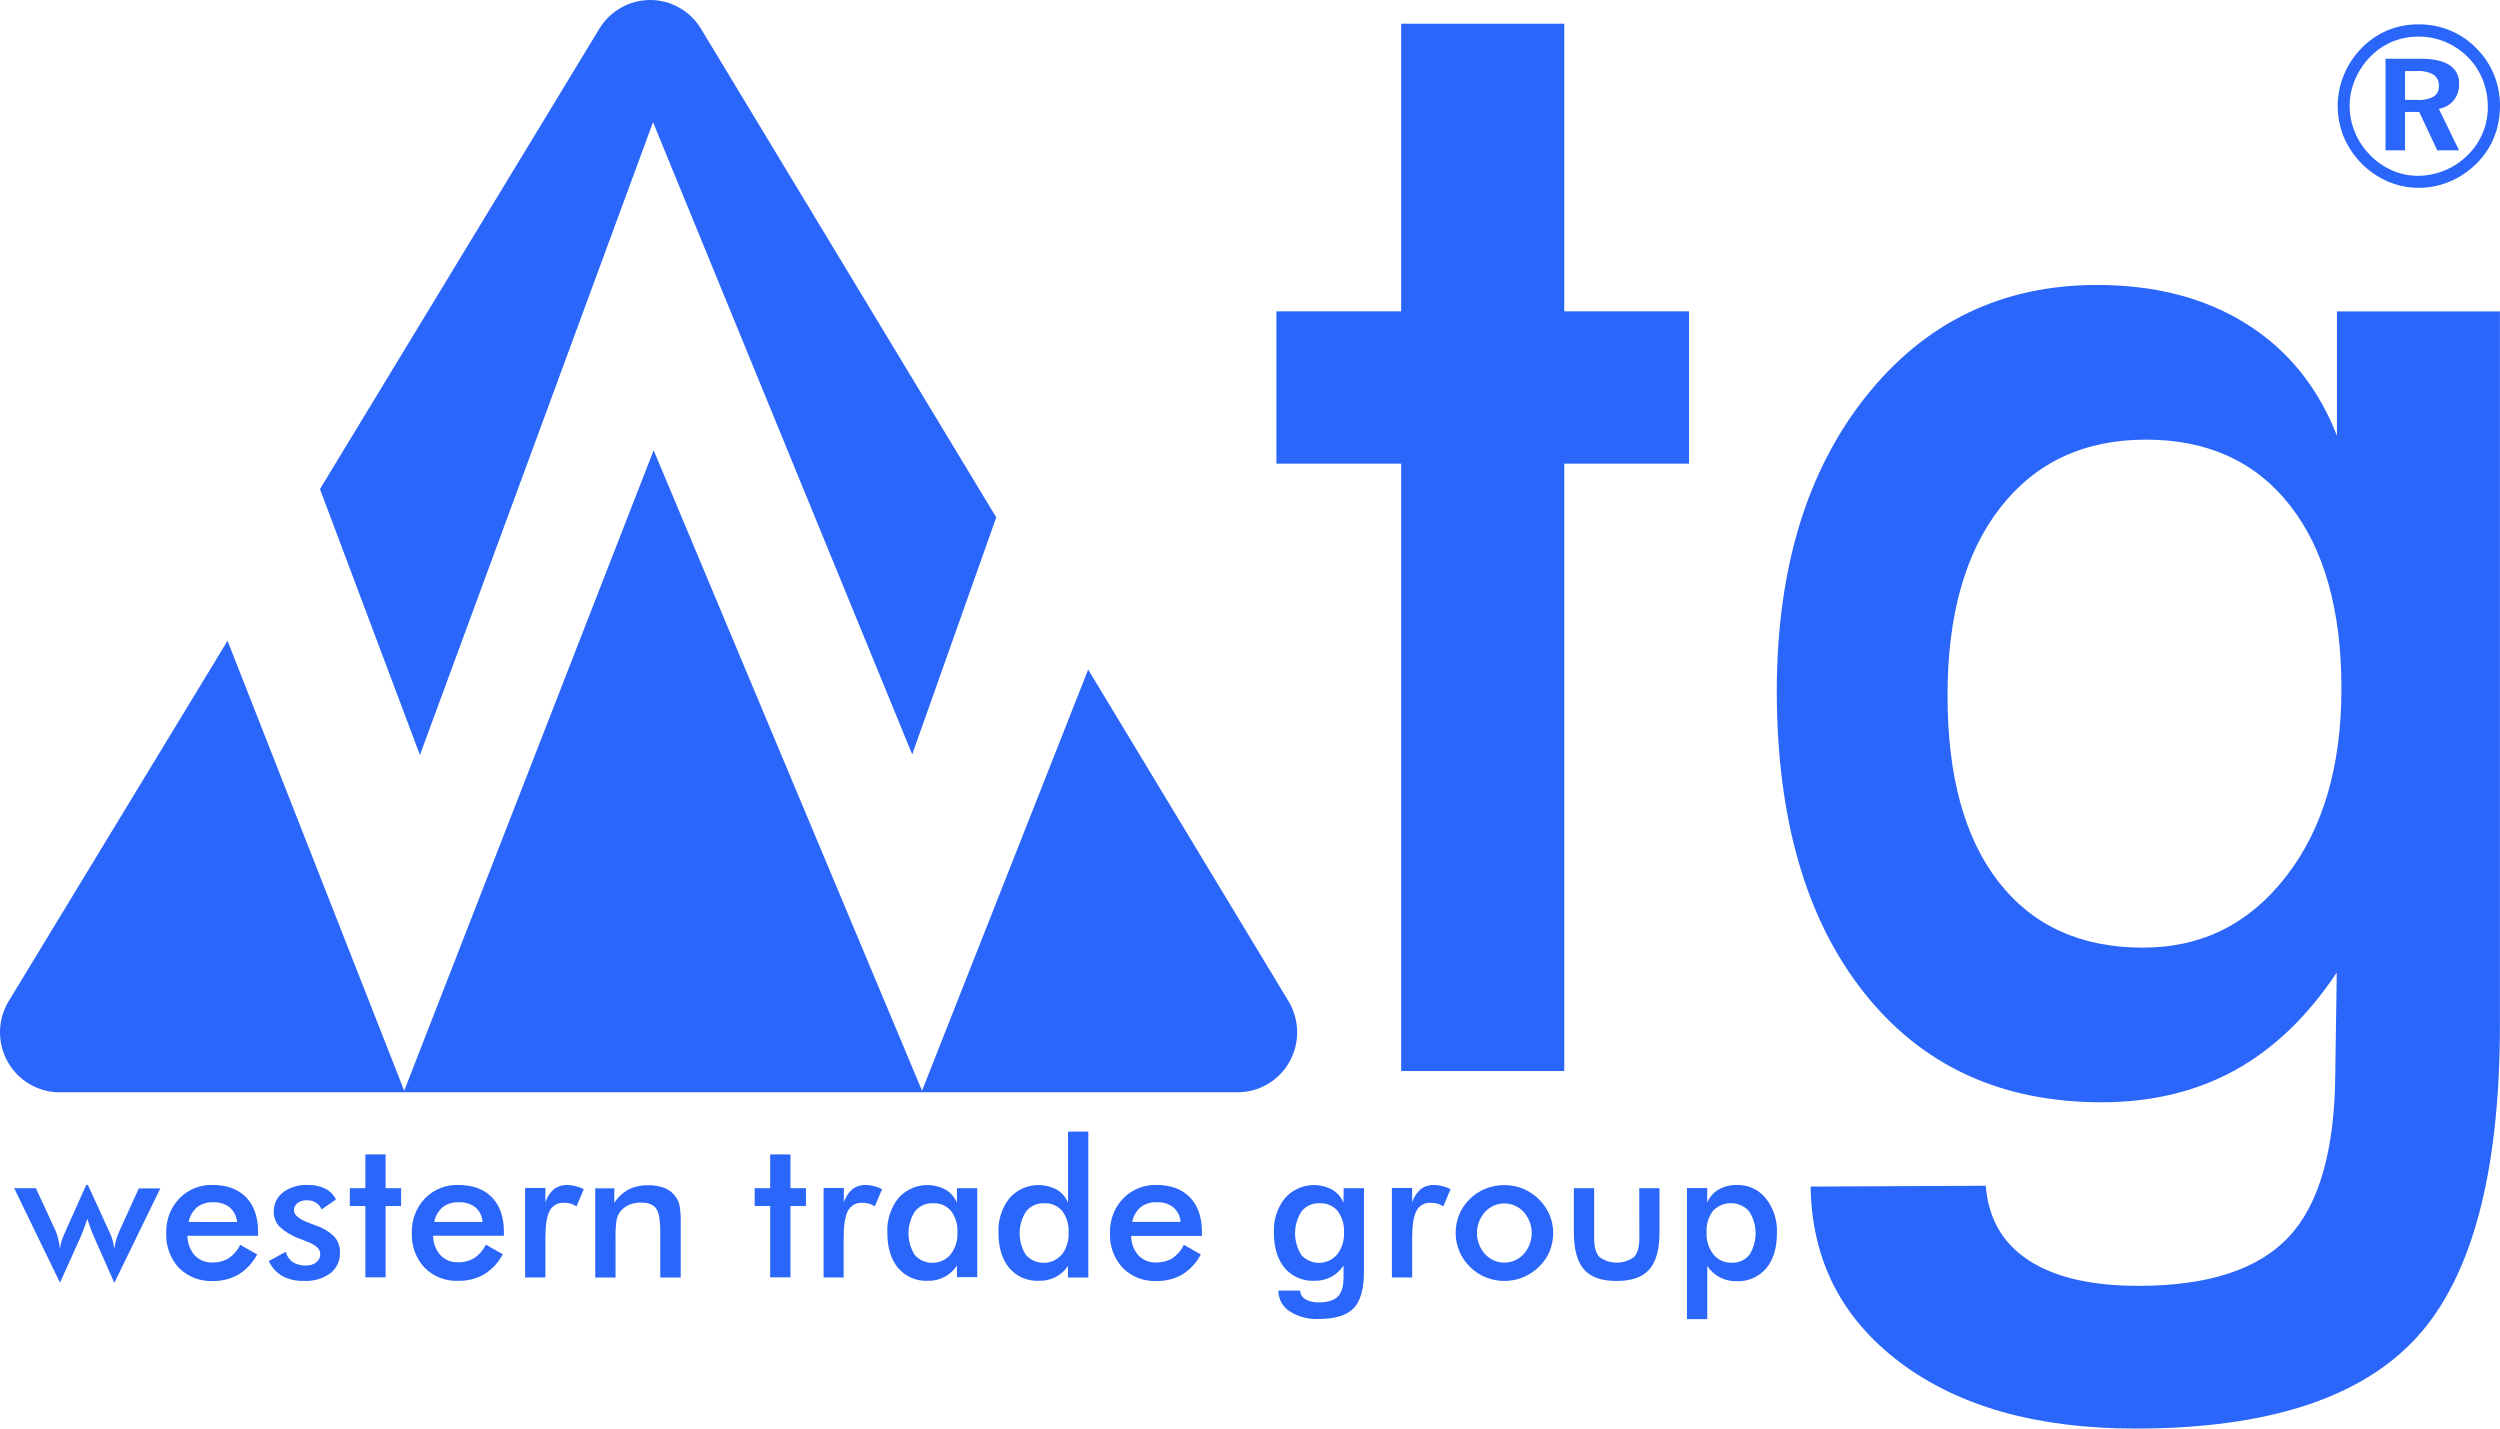 <svg width="70" height="40" viewBox="0 0 70 40" fill="none" xmlns="http://www.w3.org/2000/svg">
<path d="M3.339 34.478C3.306 34.553 3.278 34.629 3.255 34.708C3.23 34.796 3.21 34.886 3.195 34.976C3.191 34.903 3.18 34.831 3.162 34.76C3.14 34.678 3.112 34.598 3.076 34.521L2.461 33.179H2.414L1.811 34.525C1.773 34.607 1.74 34.691 1.714 34.778C1.696 34.842 1.686 34.908 1.683 34.975C1.668 34.867 1.649 34.77 1.628 34.681C1.611 34.61 1.589 34.54 1.561 34.472L1.004 33.269H0.396L1.68 35.914L2.272 34.601C2.29 34.561 2.314 34.5 2.344 34.419C2.374 34.338 2.408 34.24 2.446 34.125C2.468 34.201 2.494 34.278 2.521 34.355C2.549 34.434 2.585 34.523 2.628 34.623L3.201 35.92L4.489 33.275H3.886L3.339 34.478Z" fill="#2B66FA"/>
<path d="M5.959 33.179C5.785 33.173 5.612 33.203 5.451 33.268C5.289 33.333 5.143 33.431 5.022 33.556C4.899 33.684 4.803 33.837 4.74 34.003C4.678 34.169 4.649 34.347 4.655 34.525C4.647 34.703 4.674 34.882 4.735 35.049C4.796 35.217 4.89 35.371 5.011 35.502C5.135 35.625 5.284 35.722 5.447 35.785C5.61 35.848 5.785 35.876 5.959 35.868C6.212 35.874 6.462 35.811 6.682 35.685C6.902 35.548 7.08 35.354 7.2 35.124L6.726 34.856C6.654 35.006 6.544 35.135 6.407 35.229C6.269 35.312 6.11 35.354 5.95 35.349C5.858 35.353 5.767 35.338 5.682 35.304C5.597 35.27 5.519 35.219 5.455 35.153C5.322 35.001 5.248 34.805 5.248 34.602H7.226V34.492C7.226 34.078 7.115 33.756 6.892 33.526C6.669 33.296 6.358 33.18 5.959 33.179ZM5.282 34.214C5.313 34.053 5.397 33.908 5.519 33.801C5.649 33.704 5.808 33.656 5.969 33.663C6.136 33.655 6.3 33.706 6.433 33.808C6.552 33.912 6.625 34.059 6.637 34.217L5.282 34.214Z" fill="#2B66FA"/>
<path d="M8.885 34.331C8.835 34.31 8.763 34.283 8.671 34.249C8.378 34.142 8.232 34.023 8.232 33.891C8.231 33.851 8.239 33.812 8.256 33.776C8.274 33.74 8.299 33.709 8.331 33.685C8.406 33.63 8.497 33.603 8.59 33.607C8.681 33.605 8.77 33.629 8.847 33.676C8.919 33.72 8.974 33.786 9.003 33.865L9.406 33.586C9.342 33.453 9.237 33.346 9.106 33.281C8.952 33.208 8.784 33.173 8.614 33.179C8.367 33.166 8.124 33.24 7.925 33.386C7.842 33.45 7.776 33.532 7.73 33.626C7.685 33.72 7.663 33.824 7.666 33.928C7.662 34.082 7.719 34.231 7.823 34.344C7.984 34.492 8.173 34.607 8.379 34.68C8.427 34.701 8.494 34.727 8.581 34.759C8.838 34.855 8.967 34.971 8.967 35.106C8.969 35.152 8.96 35.197 8.941 35.239C8.922 35.28 8.893 35.317 8.858 35.345C8.771 35.409 8.665 35.44 8.558 35.433C8.43 35.439 8.303 35.405 8.194 35.336C8.098 35.267 8.029 35.166 8.001 35.051L7.527 35.309C7.606 35.485 7.738 35.631 7.904 35.728C8.09 35.826 8.298 35.873 8.507 35.865C8.771 35.881 9.033 35.806 9.249 35.653C9.337 35.584 9.408 35.495 9.455 35.393C9.502 35.291 9.523 35.179 9.518 35.067C9.524 34.91 9.471 34.756 9.37 34.636C9.234 34.498 9.068 34.393 8.885 34.331V34.331Z" fill="#2B66FA"/>
<path d="M10.797 32.324H10.23V33.269H9.795V33.769H10.23V35.765H10.797V33.769H11.231V33.269H10.797V32.324Z" fill="#2B66FA"/>
<path d="M12.835 33.179C12.661 33.173 12.488 33.203 12.327 33.268C12.165 33.333 12.019 33.431 11.897 33.556C11.776 33.684 11.681 33.835 11.618 34.001C11.555 34.167 11.526 34.343 11.532 34.52C11.524 34.699 11.551 34.877 11.612 35.045C11.673 35.212 11.767 35.366 11.888 35.497C12.012 35.62 12.161 35.717 12.324 35.78C12.487 35.843 12.662 35.871 12.836 35.863C13.09 35.869 13.34 35.806 13.56 35.679C13.78 35.542 13.959 35.348 14.079 35.118L13.604 34.85C13.532 35 13.422 35.129 13.285 35.223C13.147 35.306 12.989 35.348 12.828 35.343C12.736 35.347 12.645 35.332 12.56 35.298C12.475 35.264 12.398 35.213 12.334 35.147C12.202 34.996 12.128 34.801 12.127 34.6H14.109V34.492C14.109 34.078 13.998 33.756 13.775 33.526C13.552 33.296 13.239 33.18 12.835 33.179ZM12.158 34.214C12.189 34.053 12.273 33.908 12.395 33.801C12.525 33.704 12.683 33.656 12.844 33.663C13.011 33.654 13.176 33.704 13.31 33.804C13.429 33.908 13.502 34.056 13.514 34.214H12.158Z" fill="#2B66FA"/>
<path d="M15.88 33.179C15.746 33.175 15.614 33.217 15.508 33.298C15.397 33.396 15.315 33.523 15.271 33.665V33.262H14.703V35.769H15.271V34.671C15.271 34.313 15.31 34.058 15.389 33.906C15.427 33.832 15.486 33.772 15.558 33.731C15.63 33.691 15.712 33.672 15.794 33.678C15.858 33.677 15.922 33.685 15.984 33.703C16.041 33.719 16.094 33.746 16.142 33.78L16.346 33.296C16.273 33.259 16.196 33.231 16.117 33.211C16.039 33.191 15.96 33.18 15.88 33.179Z" fill="#2B66FA"/>
<path d="M18.938 33.537C18.865 33.421 18.759 33.33 18.634 33.275C18.483 33.212 18.322 33.182 18.159 33.187C17.966 33.181 17.774 33.222 17.6 33.306C17.437 33.395 17.299 33.524 17.2 33.682V33.274H16.667V35.77H17.235V34.632C17.231 34.482 17.24 34.332 17.26 34.184C17.272 34.101 17.302 34.023 17.347 33.953C17.408 33.863 17.493 33.791 17.592 33.746C17.703 33.695 17.825 33.669 17.947 33.672C18.149 33.672 18.29 33.726 18.369 33.834C18.448 33.942 18.488 34.16 18.488 34.488V35.77H19.06V34.253C19.065 34.093 19.055 33.933 19.032 33.775C19.015 33.691 18.983 33.61 18.938 33.537V33.537Z" fill="#2B66FA"/>
<path d="M22.133 32.324H21.565V33.269H21.131V33.769H21.565V35.765H22.133V33.769H22.567V33.269H22.133V32.324Z" fill="#2B66FA"/>
<path d="M24.238 33.179C24.104 33.175 23.972 33.217 23.865 33.298C23.755 33.396 23.672 33.523 23.628 33.665V33.262H23.061V35.769H23.622V34.671C23.622 34.313 23.662 34.058 23.741 33.906C23.779 33.832 23.838 33.772 23.91 33.731C23.982 33.691 24.064 33.672 24.146 33.678C24.21 33.677 24.274 33.685 24.336 33.703C24.392 33.719 24.446 33.746 24.494 33.78L24.698 33.296C24.625 33.259 24.548 33.231 24.469 33.211C24.393 33.191 24.316 33.18 24.238 33.179Z" fill="#2B66FA"/>
<path d="M26.793 33.678C26.731 33.523 26.62 33.394 26.477 33.31C26.262 33.195 26.014 33.156 25.774 33.199C25.534 33.243 25.316 33.366 25.153 33.549C24.938 33.822 24.828 34.165 24.845 34.513C24.845 34.933 24.946 35.263 25.147 35.504C25.249 35.623 25.377 35.718 25.521 35.78C25.665 35.842 25.821 35.87 25.977 35.862C26.138 35.867 26.298 35.831 26.441 35.757C26.584 35.682 26.706 35.572 26.795 35.436V35.759H27.363V33.27H26.795L26.793 33.678ZM26.616 35.126C26.554 35.198 26.478 35.256 26.393 35.296C26.307 35.337 26.214 35.358 26.12 35.36C26.025 35.362 25.931 35.343 25.845 35.306C25.758 35.269 25.68 35.213 25.615 35.143C25.498 34.96 25.437 34.745 25.438 34.527C25.439 34.309 25.503 34.095 25.622 33.913C25.684 33.839 25.762 33.781 25.85 33.742C25.938 33.704 26.033 33.686 26.129 33.691C26.223 33.686 26.317 33.703 26.404 33.74C26.491 33.778 26.567 33.835 26.629 33.907C26.758 34.08 26.821 34.294 26.808 34.51C26.819 34.731 26.75 34.95 26.616 35.126V35.126Z" fill="#2B66FA"/>
<path d="M29.905 33.678C29.843 33.523 29.732 33.394 29.59 33.31C29.374 33.195 29.127 33.156 28.887 33.199C28.646 33.242 28.428 33.365 28.265 33.549C28.05 33.822 27.941 34.165 27.957 34.513C27.957 34.932 28.058 35.263 28.259 35.504C28.361 35.623 28.489 35.718 28.633 35.78C28.777 35.842 28.933 35.87 29.089 35.862C29.249 35.868 29.408 35.833 29.55 35.761C29.693 35.688 29.815 35.58 29.905 35.447V35.77H30.473V31.685H29.905V33.678ZM29.729 35.127C29.667 35.198 29.591 35.256 29.506 35.297C29.42 35.337 29.327 35.358 29.232 35.36C29.138 35.361 29.044 35.343 28.957 35.306C28.87 35.268 28.792 35.213 28.728 35.143C28.61 34.959 28.549 34.745 28.55 34.527C28.551 34.309 28.616 34.095 28.735 33.913C28.797 33.839 28.874 33.781 28.962 33.742C29.05 33.704 29.145 33.686 29.241 33.691C29.335 33.686 29.429 33.703 29.516 33.74C29.603 33.778 29.68 33.835 29.741 33.907C29.87 34.08 29.933 34.294 29.92 34.51C29.932 34.731 29.866 34.95 29.733 35.127H29.729Z" fill="#2B66FA"/>
<path d="M32.378 33.178C32.205 33.173 32.032 33.205 31.872 33.271C31.711 33.336 31.566 33.435 31.445 33.56C31.323 33.688 31.228 33.84 31.166 34.005C31.103 34.171 31.074 34.348 31.08 34.525C31.072 34.703 31.099 34.882 31.16 35.049C31.221 35.217 31.315 35.37 31.436 35.501C31.56 35.625 31.708 35.722 31.872 35.785C32.035 35.848 32.209 35.876 32.384 35.868C32.636 35.874 32.885 35.81 33.105 35.685C33.324 35.548 33.503 35.354 33.623 35.124L33.149 34.855C33.077 35.006 32.967 35.135 32.83 35.229C32.692 35.312 32.533 35.353 32.372 35.349C32.281 35.353 32.189 35.337 32.104 35.304C32.019 35.27 31.942 35.218 31.878 35.153C31.746 35.002 31.673 34.807 31.672 34.606H33.654V34.492C33.654 34.078 33.542 33.756 33.319 33.526C33.096 33.296 32.783 33.18 32.378 33.178ZM31.701 34.213C31.733 34.053 31.816 33.908 31.938 33.8C32.068 33.704 32.227 33.655 32.388 33.663C32.554 33.654 32.719 33.703 32.853 33.804C32.972 33.908 33.045 34.055 33.057 34.213H31.701Z" fill="#2B66FA"/>
<path d="M37.617 33.678C37.555 33.523 37.444 33.394 37.301 33.31C37.086 33.195 36.839 33.156 36.598 33.199C36.358 33.243 36.14 33.366 35.977 33.549C35.762 33.822 35.653 34.165 35.669 34.513C35.669 34.933 35.77 35.263 35.971 35.504C36.073 35.624 36.201 35.718 36.345 35.78C36.489 35.842 36.645 35.87 36.801 35.862C36.962 35.867 37.122 35.831 37.265 35.757C37.409 35.682 37.53 35.572 37.619 35.436V35.768C37.619 36.018 37.565 36.197 37.457 36.305C37.348 36.412 37.174 36.466 36.934 36.466C36.801 36.473 36.669 36.444 36.552 36.381C36.509 36.356 36.473 36.321 36.447 36.278C36.421 36.235 36.406 36.187 36.403 36.136H35.794C35.793 36.251 35.822 36.364 35.876 36.465C35.93 36.566 36.009 36.652 36.104 36.714C36.348 36.87 36.634 36.946 36.922 36.931C37.38 36.931 37.706 36.832 37.9 36.633C38.094 36.434 38.191 36.091 38.191 35.603V33.27H37.623L37.617 33.678ZM37.44 35.126C37.378 35.198 37.302 35.256 37.217 35.296C37.131 35.337 37.038 35.358 36.944 35.36C36.849 35.362 36.756 35.343 36.669 35.306C36.582 35.269 36.504 35.213 36.44 35.144C36.322 34.96 36.261 34.745 36.262 34.527C36.263 34.309 36.327 34.095 36.447 33.913C36.508 33.839 36.586 33.781 36.674 33.742C36.762 33.704 36.857 33.686 36.953 33.691C37.047 33.686 37.141 33.703 37.228 33.74C37.315 33.778 37.392 33.835 37.453 33.907C37.582 34.08 37.645 34.294 37.632 34.51C37.643 34.731 37.575 34.95 37.44 35.126V35.126Z" fill="#2B66FA"/>
<path d="M40.15 33.179C40.016 33.175 39.884 33.217 39.778 33.298C39.667 33.396 39.585 33.523 39.541 33.665V33.262H38.973V35.769H39.541V34.671C39.541 34.313 39.58 34.058 39.659 33.906C39.697 33.832 39.756 33.772 39.828 33.731C39.9 33.691 39.982 33.672 40.064 33.678C40.129 33.677 40.192 33.685 40.254 33.703C40.311 33.719 40.364 33.746 40.412 33.78L40.616 33.296C40.543 33.259 40.466 33.231 40.387 33.211C40.309 33.191 40.23 33.18 40.15 33.179V33.179Z" fill="#2B66FA"/>
<path d="M43.086 33.577C42.959 33.45 42.808 33.35 42.642 33.282C42.306 33.149 41.932 33.149 41.596 33.282C41.432 33.348 41.283 33.445 41.157 33.569C41.03 33.692 40.93 33.839 40.861 34.002C40.793 34.166 40.758 34.342 40.758 34.519C40.758 34.696 40.793 34.872 40.861 35.036C41.003 35.367 41.269 35.629 41.6 35.766C41.934 35.901 42.307 35.901 42.641 35.766C42.81 35.697 42.963 35.596 43.094 35.468C43.22 35.347 43.32 35.201 43.388 35.039C43.456 34.875 43.49 34.699 43.489 34.521C43.489 34.347 43.455 34.174 43.387 34.013C43.316 33.849 43.214 33.7 43.086 33.577ZM42.664 35.113C42.595 35.189 42.511 35.25 42.417 35.291C42.324 35.333 42.223 35.354 42.121 35.354C42.019 35.354 41.918 35.333 41.825 35.291C41.732 35.25 41.648 35.189 41.579 35.113C41.435 34.952 41.355 34.742 41.355 34.525C41.355 34.308 41.435 34.098 41.579 33.936C41.648 33.861 41.732 33.8 41.825 33.759C41.919 33.717 42.02 33.696 42.122 33.696C42.224 33.696 42.325 33.717 42.418 33.759C42.512 33.8 42.596 33.861 42.665 33.936C42.808 34.098 42.888 34.308 42.888 34.525C42.888 34.742 42.808 34.952 42.665 35.113H42.664Z" fill="#2B66FA"/>
<path d="M45.902 34.675C45.902 34.914 45.852 35.088 45.753 35.197C45.612 35.299 45.443 35.354 45.269 35.354C45.096 35.354 44.926 35.299 44.785 35.197C44.686 35.092 44.636 34.918 44.636 34.675V33.269H44.068V34.504C44.068 34.981 44.163 35.328 44.353 35.546C44.542 35.763 44.849 35.87 45.273 35.867C45.689 35.867 45.992 35.759 46.182 35.543C46.372 35.328 46.466 34.981 46.466 34.504V33.269H45.899L45.902 34.675Z" fill="#2B66FA"/>
<path d="M48.641 33.179C48.459 33.174 48.279 33.218 48.12 33.308C47.976 33.391 47.865 33.52 47.802 33.674V33.266H47.235V36.935H47.804V35.447C47.893 35.582 48.015 35.693 48.158 35.767C48.301 35.842 48.461 35.878 48.622 35.873C48.779 35.881 48.935 35.853 49.078 35.791C49.222 35.729 49.35 35.634 49.452 35.515C49.654 35.276 49.754 34.946 49.754 34.524C49.771 34.176 49.662 33.833 49.447 33.56C49.351 33.438 49.229 33.34 49.089 33.274C48.949 33.208 48.796 33.175 48.641 33.179V33.179ZM48.98 35.14C48.919 35.212 48.843 35.269 48.757 35.307C48.67 35.344 48.576 35.361 48.482 35.356C48.386 35.359 48.29 35.34 48.202 35.3C48.115 35.26 48.037 35.2 47.976 35.124C47.841 34.948 47.773 34.729 47.784 34.506C47.771 34.29 47.835 34.076 47.964 33.903C48.03 33.835 48.108 33.78 48.195 33.743C48.282 33.706 48.375 33.687 48.47 33.688C48.564 33.689 48.657 33.709 48.744 33.747C48.83 33.785 48.908 33.841 48.972 33.91C49.091 34.093 49.155 34.306 49.157 34.525C49.158 34.743 49.097 34.957 48.98 35.141V35.14Z" fill="#2B66FA"/>
<path d="M47.293 8.718H43.8V0.664H39.233V8.718H35.739V12.982H39.233V29.989H43.8V12.982H47.293V8.718Z" fill="#2B66FA"/>
<path d="M65.434 8.719V12.197C64.901 10.836 64.055 9.793 62.899 9.068C61.742 8.343 60.349 7.98 58.721 7.979C56.055 7.979 53.894 9.023 52.239 11.109C50.584 13.195 49.755 15.936 49.75 19.332C49.75 22.907 50.56 25.723 52.181 27.779C53.802 29.835 56.022 30.863 58.842 30.864C60.245 30.864 61.49 30.565 62.577 29.967C63.665 29.368 64.615 28.456 65.429 27.23L65.388 30.057C65.374 32.196 64.939 33.722 64.084 34.635C63.229 35.547 61.826 36.004 59.875 36.004C58.556 36.004 57.531 35.765 56.802 35.288C56.073 34.81 55.673 34.115 55.602 33.201L50.698 33.224C50.726 35.273 51.561 36.914 53.203 38.149C54.845 39.383 57.041 40 59.79 40C63.48 40 66.104 39.151 67.662 37.453C69.219 35.755 69.998 32.827 69.998 28.669V8.719H65.434ZM64.012 24.537C62.984 25.868 61.648 26.534 60.003 26.534C58.264 26.534 56.917 25.921 55.962 24.695C55.006 23.468 54.529 21.726 54.531 19.466C54.531 17.223 55.026 15.469 56.015 14.205C57.004 12.941 58.362 12.31 60.088 12.31C61.814 12.31 63.157 12.923 64.118 14.149C65.079 15.375 65.56 17.086 65.56 19.282C65.561 21.454 65.045 23.206 64.014 24.537H64.012Z" fill="#2B66FA"/>
<path d="M36.078 28.034L30.469 18.748L25.817 30.54L18.302 12.608L11.318 30.54L6.371 17.942L0.242 28.034C0.089 28.288 0.005 28.579 0 28.877C-0.005 29.174 0.069 29.468 0.214 29.727C0.358 29.987 0.569 30.203 0.824 30.353C1.079 30.504 1.369 30.583 1.665 30.584H34.654C34.949 30.584 35.24 30.505 35.495 30.354C35.75 30.204 35.961 29.988 36.106 29.729C36.251 29.469 36.325 29.175 36.32 28.878C36.315 28.58 36.232 28.289 36.078 28.034V28.034Z" fill="#2B66FA"/>
<path d="M18.285 3.422L25.542 21.123L27.895 14.487L19.627 0.804C19.478 0.558 19.269 0.355 19.02 0.215C18.771 0.074 18.49 0 18.205 0C17.919 0 17.638 0.074 17.389 0.215C17.14 0.355 16.931 0.558 16.782 0.804L8.959 13.694L11.758 21.14L18.285 3.422Z" fill="#2B66FA"/>
<path d="M67.723 0.682C68.027 0.68 68.328 0.739 68.61 0.855C68.889 0.972 69.142 1.146 69.352 1.366C69.559 1.575 69.723 1.824 69.834 2.097C69.945 2.374 70.002 2.669 70 2.968C70.002 3.272 69.944 3.574 69.829 3.856C69.716 4.132 69.547 4.381 69.334 4.588C69.119 4.801 68.865 4.97 68.587 5.086C68.314 5.201 68.02 5.26 67.724 5.259C67.426 5.26 67.131 5.199 66.856 5.081C66.301 4.839 65.86 4.391 65.624 3.831C65.511 3.554 65.454 3.258 65.455 2.959C65.457 2.66 65.517 2.364 65.632 2.089C65.75 1.805 65.923 1.548 66.14 1.331C66.346 1.122 66.591 0.957 66.861 0.845C67.135 0.735 67.428 0.679 67.723 0.682V0.682ZM67.723 1.025C67.471 1.023 67.222 1.071 66.988 1.165C66.758 1.261 66.55 1.402 66.375 1.581C66.192 1.767 66.044 1.986 65.941 2.227C65.841 2.462 65.789 2.715 65.79 2.971C65.79 3.224 65.841 3.474 65.939 3.706C66.036 3.941 66.177 4.154 66.355 4.334C66.533 4.519 66.745 4.668 66.98 4.771C67.204 4.87 67.446 4.921 67.691 4.923C67.952 4.923 68.21 4.871 68.451 4.771C68.69 4.674 68.908 4.529 69.092 4.346C69.272 4.172 69.415 3.964 69.512 3.733C69.61 3.502 69.66 3.253 69.659 3.002C69.661 2.741 69.613 2.482 69.519 2.239C69.425 2.003 69.285 1.787 69.108 1.606C68.925 1.422 68.71 1.276 68.472 1.175C68.236 1.075 67.983 1.024 67.727 1.025H67.723ZM66.795 1.644H67.775C68.129 1.644 68.397 1.702 68.58 1.819C68.668 1.873 68.739 1.95 68.787 2.041C68.836 2.132 68.859 2.235 68.854 2.338C68.864 2.507 68.812 2.673 68.707 2.804C68.602 2.935 68.451 3.021 68.286 3.046L68.854 4.209H68.243L67.738 3.135H67.341V4.209H66.795V1.644ZM67.341 1.99V2.797H67.697C67.853 2.809 68.008 2.776 68.146 2.703C68.194 2.67 68.232 2.625 68.257 2.572C68.282 2.52 68.293 2.462 68.288 2.404C68.292 2.343 68.281 2.283 68.255 2.228C68.229 2.173 68.189 2.126 68.14 2.09C67.995 2.012 67.83 1.977 67.666 1.99H67.341Z" fill="#2B66FA"/>
</svg>

